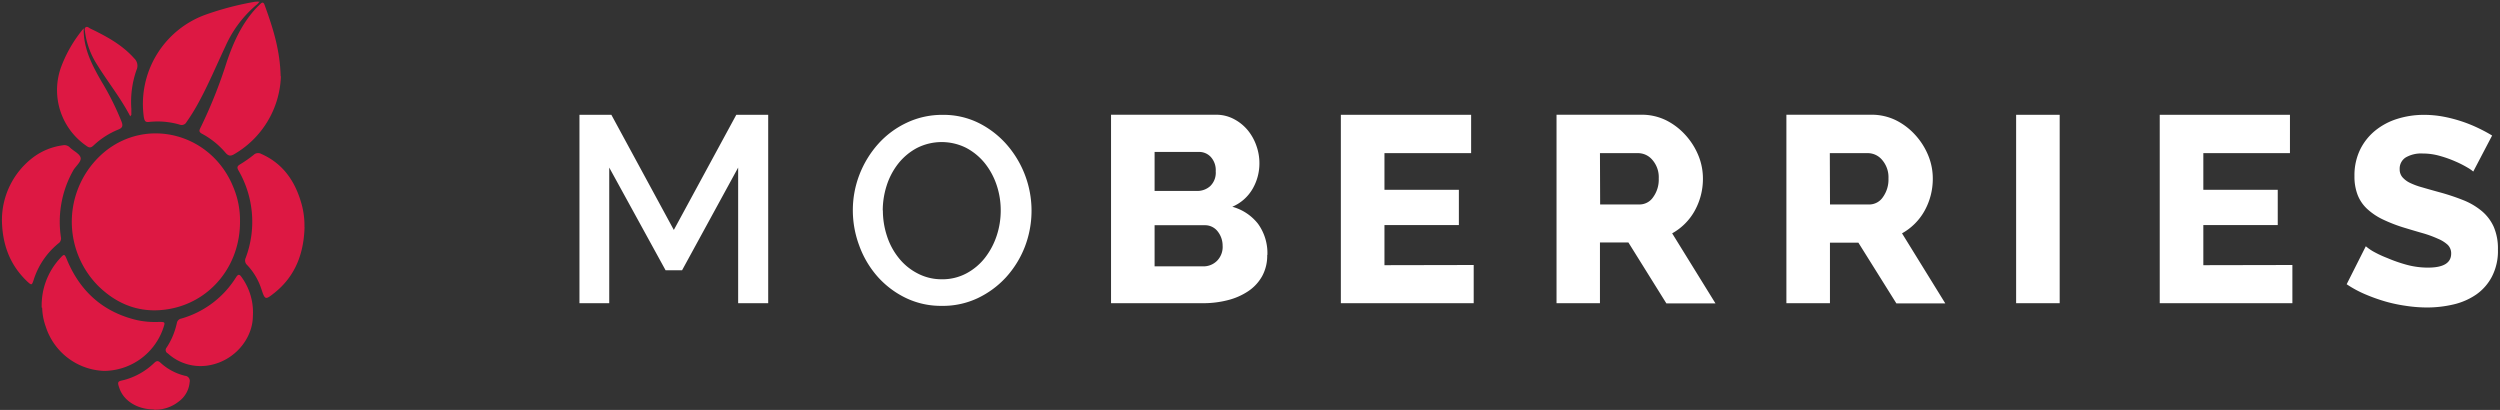 <svg id="Ebene_1" data-name="Ebene 1" xmlns="http://www.w3.org/2000/svg" viewBox="0 0 555 91"><rect x="0" y="0" width="555" height="91" fill="#333333" stroke="none"/><defs><style>.cls-1{fill:#fff;}.cls-2{fill:#dd1843;}</style></defs><title>Zeichenfläche 1</title><g id="logo"><path id="Wordmark" class="cls-1" d="M163.87,67.31V37.2L151.42,60h-3.66L135.25,37.2V67.31h-6.61V25.48h7.08l13.87,25.57,13.87-25.57h7.08V67.31ZM196,46.69a18.05,18.05,0,0,0,.91,5.71,15.14,15.14,0,0,0,2.63,4.89,12.78,12.78,0,0,0,4.13,3.39A11.45,11.45,0,0,0,209.07,62a11.31,11.31,0,0,0,5.51-1.33,12.9,12.9,0,0,0,4.13-3.5,16.25,16.25,0,0,0,2.57-4.89,17.69,17.69,0,0,0,.88-5.54,17.51,17.51,0,0,0-.94-5.75,15.71,15.71,0,0,0-2.65-4.83,13.29,13.29,0,0,0-4.13-3.36,12.14,12.14,0,0,0-10.89.06,13.23,13.23,0,0,0-4.13,3.45,15.44,15.44,0,0,0-2.57,4.86,18.17,18.17,0,0,0-.88,5.57ZM209,67.9A17.9,17.9,0,0,1,201,66.1a20,20,0,0,1-6.25-4.77,21.38,21.38,0,0,1-4-6.81,22.28,22.28,0,0,1-1.42-7.83,21.84,21.84,0,0,1,1.5-8,22.29,22.29,0,0,1,4.16-6.77,19.79,19.79,0,0,1,6.32-4.68,18.29,18.29,0,0,1,8-1.74,17.54,17.54,0,0,1,8.06,1.85,20.43,20.43,0,0,1,6.22,4.86,22.32,22.32,0,0,1,3.93,22.57,21.81,21.81,0,0,1-4.16,6.75,20.42,20.42,0,0,1-6.29,4.65A18.09,18.09,0,0,1,209,67.9Zm62.42-13.26a5.07,5.07,0,0,0-1.12-3.3A3.53,3.53,0,0,0,267.47,50H256.32v9.13h10.74a4.24,4.24,0,0,0,3.13-1.24,4.39,4.39,0,0,0,1.24-3.24ZM256.32,33.73v8.66h9.5a4.25,4.25,0,0,0,2.83-1.06,4.11,4.11,0,0,0,1.24-3.3,4.34,4.34,0,0,0-1.09-3.18,3.49,3.49,0,0,0-2.62-1.12Zm25,22.86a9.46,9.46,0,0,1-1.12,4.71,9.7,9.7,0,0,1-3.07,3.33,14.56,14.56,0,0,1-4.54,2,21.73,21.73,0,0,1-5.49.68H246.65V25.47H270a8.38,8.38,0,0,1,4,1,10,10,0,0,1,3,2.44,11.21,11.21,0,0,1,1.91,3.42,11.47,11.47,0,0,1,.68,3.92,11.22,11.22,0,0,1-1.5,5.65,9.5,9.5,0,0,1-4.52,4,10.92,10.92,0,0,1,5.7,3.77,11.09,11.09,0,0,1,2.09,6.95Zm45.84,2.24v8.48H297.67V25.48h28.92V34H307.35v8.13h16.52v7.84H307.35v8.9Zm28.07-13.44H364A3.64,3.64,0,0,0,367,43.77a6.61,6.61,0,0,0,1.24-4.15,5.84,5.84,0,0,0-1.42-4.13A4.15,4.15,0,0,0,363.74,34h-8.55Zm-9.68,21.92V25.47h18.88a12.23,12.23,0,0,1,5.46,1.24A14.55,14.55,0,0,1,374.19,30a15.36,15.36,0,0,1,2.86,4.54,13.46,13.46,0,0,1,1,5.13,14.58,14.58,0,0,1-1.83,7.13,12.81,12.81,0,0,1-5,5l9.62,15.56H369.94L361.5,53.82h-6.31V67.31Zm60.71-21.92h8.85A3.64,3.64,0,0,0,418,43.77a6.67,6.67,0,0,0,1.24-4.15,5.88,5.88,0,0,0-1.42-4.13A4.15,4.15,0,0,0,414.77,34h-8.55Zm-9.68,21.92V25.47h18.88a12.23,12.23,0,0,1,5.46,1.24A14.55,14.55,0,0,1,425.22,30a15.36,15.36,0,0,1,2.86,4.54,13.46,13.46,0,0,1,1,5.13,14.58,14.58,0,0,1-1.83,7.13,12.88,12.88,0,0,1-5,5l9.61,15.56H421l-8.44-13.49h-6.31V67.31Zm51,0h9.67V25.48h-9.67Zm61.33-8.48v8.48H479.46V25.48h28.91V34H489.14v8.13h16.52v7.84H489.14v8.9Zm40.16-20.74a8.34,8.34,0,0,0-1.29-.89,22.9,22.9,0,0,0-2.66-1.35,25.27,25.27,0,0,0-3.48-1.24,13.8,13.8,0,0,0-3.78-.53,6.82,6.82,0,0,0-3.8.88,2.92,2.92,0,0,0-1.33,2.6,2.67,2.67,0,0,0,.59,1.76A5.22,5.22,0,0,0,535,40.59a15.38,15.38,0,0,0,2.72,1c1.08.32,2.33.67,3.74,1.06a49.35,49.35,0,0,1,5.43,1.8A15.18,15.18,0,0,1,551,46.89a9.87,9.87,0,0,1,2.63,3.51,12.19,12.19,0,0,1,.91,5,12.32,12.32,0,0,1-1.33,6,11.1,11.1,0,0,1-3.51,4,14.82,14.82,0,0,1-5,2.18,25.53,25.53,0,0,1-5.87.68,31.36,31.36,0,0,1-4.69-.36,33.79,33.79,0,0,1-4.69-1,39.37,39.37,0,0,1-4.49-1.62,24.29,24.29,0,0,1-4-2.18l4.25-8.43a11,11,0,0,0,1.59,1.12A23.9,23.9,0,0,0,530,57.29a32.61,32.61,0,0,0,4.24,1.48,18,18,0,0,0,4.78.64q5.14,0,5.14-3.12a2.64,2.64,0,0,0-.77-1.94A7.41,7.41,0,0,0,541.22,53,24.28,24.28,0,0,0,538,51.81c-1.34-.38-2.68-.78-4-1.18a33.77,33.77,0,0,1-5-1.91,13.88,13.88,0,0,1-3.54-2.39,8.37,8.37,0,0,1-2.09-3.12,11.3,11.3,0,0,1-.68-4.12,13.1,13.1,0,0,1,1.24-5.84A12.6,12.6,0,0,1,527.29,29a14.65,14.65,0,0,1,4.93-2.62,19.54,19.54,0,0,1,5.93-.88,23.19,23.19,0,0,1,4.36.41,31.46,31.46,0,0,1,7.68,2.53q1.71.82,3.06,1.65l-4.19,8Z"/><g id="Berry"><path id="Shape" class="cls-2" d="M53.28,49.29c0,9.5-6.31,17.49-15.4,19.25-6.23,1.2-11.63-.69-16.09-5.08A20.21,20.21,0,0,1,23.35,33.6c9.62-7.73,23.77-3.77,28.47,8a19,19,0,0,1,1.46,7.71Z"/><path id="Shape-2" data-name="Shape" class="cls-2" d="M9.26,68.3a15.38,15.38,0,0,1,4-10.88c1-1.12,1.06-1.1,1.62.27,2.92,7,8,11.59,15.5,13.37a19.25,19.25,0,0,0,4.85.41c1.47,0,1.48,0,1,1.42a14,14,0,0,1-13.08,9.45,14.13,14.13,0,0,1-13-9.85,13.24,13.24,0,0,1-.79-4.19m53-51.38A20.79,20.79,0,0,1,52.14,34.14c-.82.52-1.36.61-2.08-.24a18,18,0,0,0-5.24-4.22c-.56-.31-.68-.6-.37-1.2a105.75,105.75,0,0,0,5.9-14.77c1.49-4.39,3.38-8.56,6.61-12,.27-.29.56-.55.84-.83.42-.44.71-.39.93.19,1.82,5,3.45,10,3.57,15.87"/><path id="Shape-3" data-name="Shape" class="cls-2" d="M57.63.37c-.31.33-.42.48-.56.6a25.59,25.59,0,0,0-7,9.26c-2,4.23-3.8,8.56-6.06,12.67a42.44,42.44,0,0,1-2.62,4.22,1.2,1.2,0,0,1-1.49.55,17.46,17.46,0,0,0-6.82-.6c-.88.12-1-.32-1.15-1.06A21.07,21.07,0,0,1,46,3.13,66.71,66.71,0,0,1,56.66.38a7,7,0,0,1,1,0M.43,49A17.45,17.45,0,0,1,7.49,34.84a14,14,0,0,1,6.44-2.58,1.72,1.72,0,0,1,1.61.5c.79.77,2.12,1.35,2.35,2.22s-1,1.82-1.58,2.77a23.16,23.16,0,0,0-2.79,14.9,1.33,1.33,0,0,1-.57,1.4,17.09,17.09,0,0,0-5.49,8.12c-.38,1.18-.47,1.2-1.42.31C2.25,58.88.54,54.41.43,49m67.18,1.46c-.17,5.76-2,10.8-6.64,14.52-2.09,1.66-2.13,1.62-2.94-.79a14,14,0,0,0-3.16-5.35,1.34,1.34,0,0,1-.33-1.58,22.76,22.76,0,0,0-1.62-19.46c-.35-.64-.25-.93.36-1.3a28.47,28.47,0,0,0,3-2.09A1.44,1.44,0,0,1,58,34.17c4.75,2.1,7.4,5.9,8.82,10.68a17.92,17.92,0,0,1,.77,5.6M56.14,70.1c0,5-4,10-9.73,11a10.77,10.77,0,0,1-9.16-2.65A.83.83,0,0,1,37,77.14a16,16,0,0,0,2.26-5.42,1.21,1.21,0,0,1,1-1A21.14,21.14,0,0,0,52.4,61.56c.49-.75.78-.71,1.26,0a13.28,13.28,0,0,1,2.48,8.58M18.58,6.32c-.08,4.39,1.79,8,3.89,11.66A60.12,60.12,0,0,1,27,27.05c.32.86.22,1.32-.71,1.7a17.67,17.67,0,0,0-5.56,3.58c-.6.56-1,.48-1.62,0a15,15,0,0,1-5.53-17.49,29.2,29.2,0,0,1,5-8.55m15.55,84.6c-3.5,0-6.55-1.8-7.56-4.54-.65-1.74-.38-1.68,1-2a15.29,15.29,0,0,0,6.65-3.77c.55-.53.9-.54,1.47,0a12.25,12.25,0,0,0,5.41,2.85,1.13,1.13,0,0,1,1,1.41,5.9,5.9,0,0,1-2.42,4.3,8.35,8.35,0,0,1-5.53,1.81"/><path id="Shape-4" data-name="Shape" class="cls-2" d="M28.92,25.83c-2.15-4.12-5-7.65-7.35-11.45a17.76,17.76,0,0,1-2.69-7.24c0-.36-.25-.84.15-1.09s.68.13,1,.28c3.58,1.72,7.06,3.59,9.75,6.61a2.27,2.27,0,0,1,.51,2.64,21.39,21.39,0,0,0-1.13,8.59c0,.43,0,.86,0,1.29,0,.06-.08.12-.25.37"/></g></g></svg>
